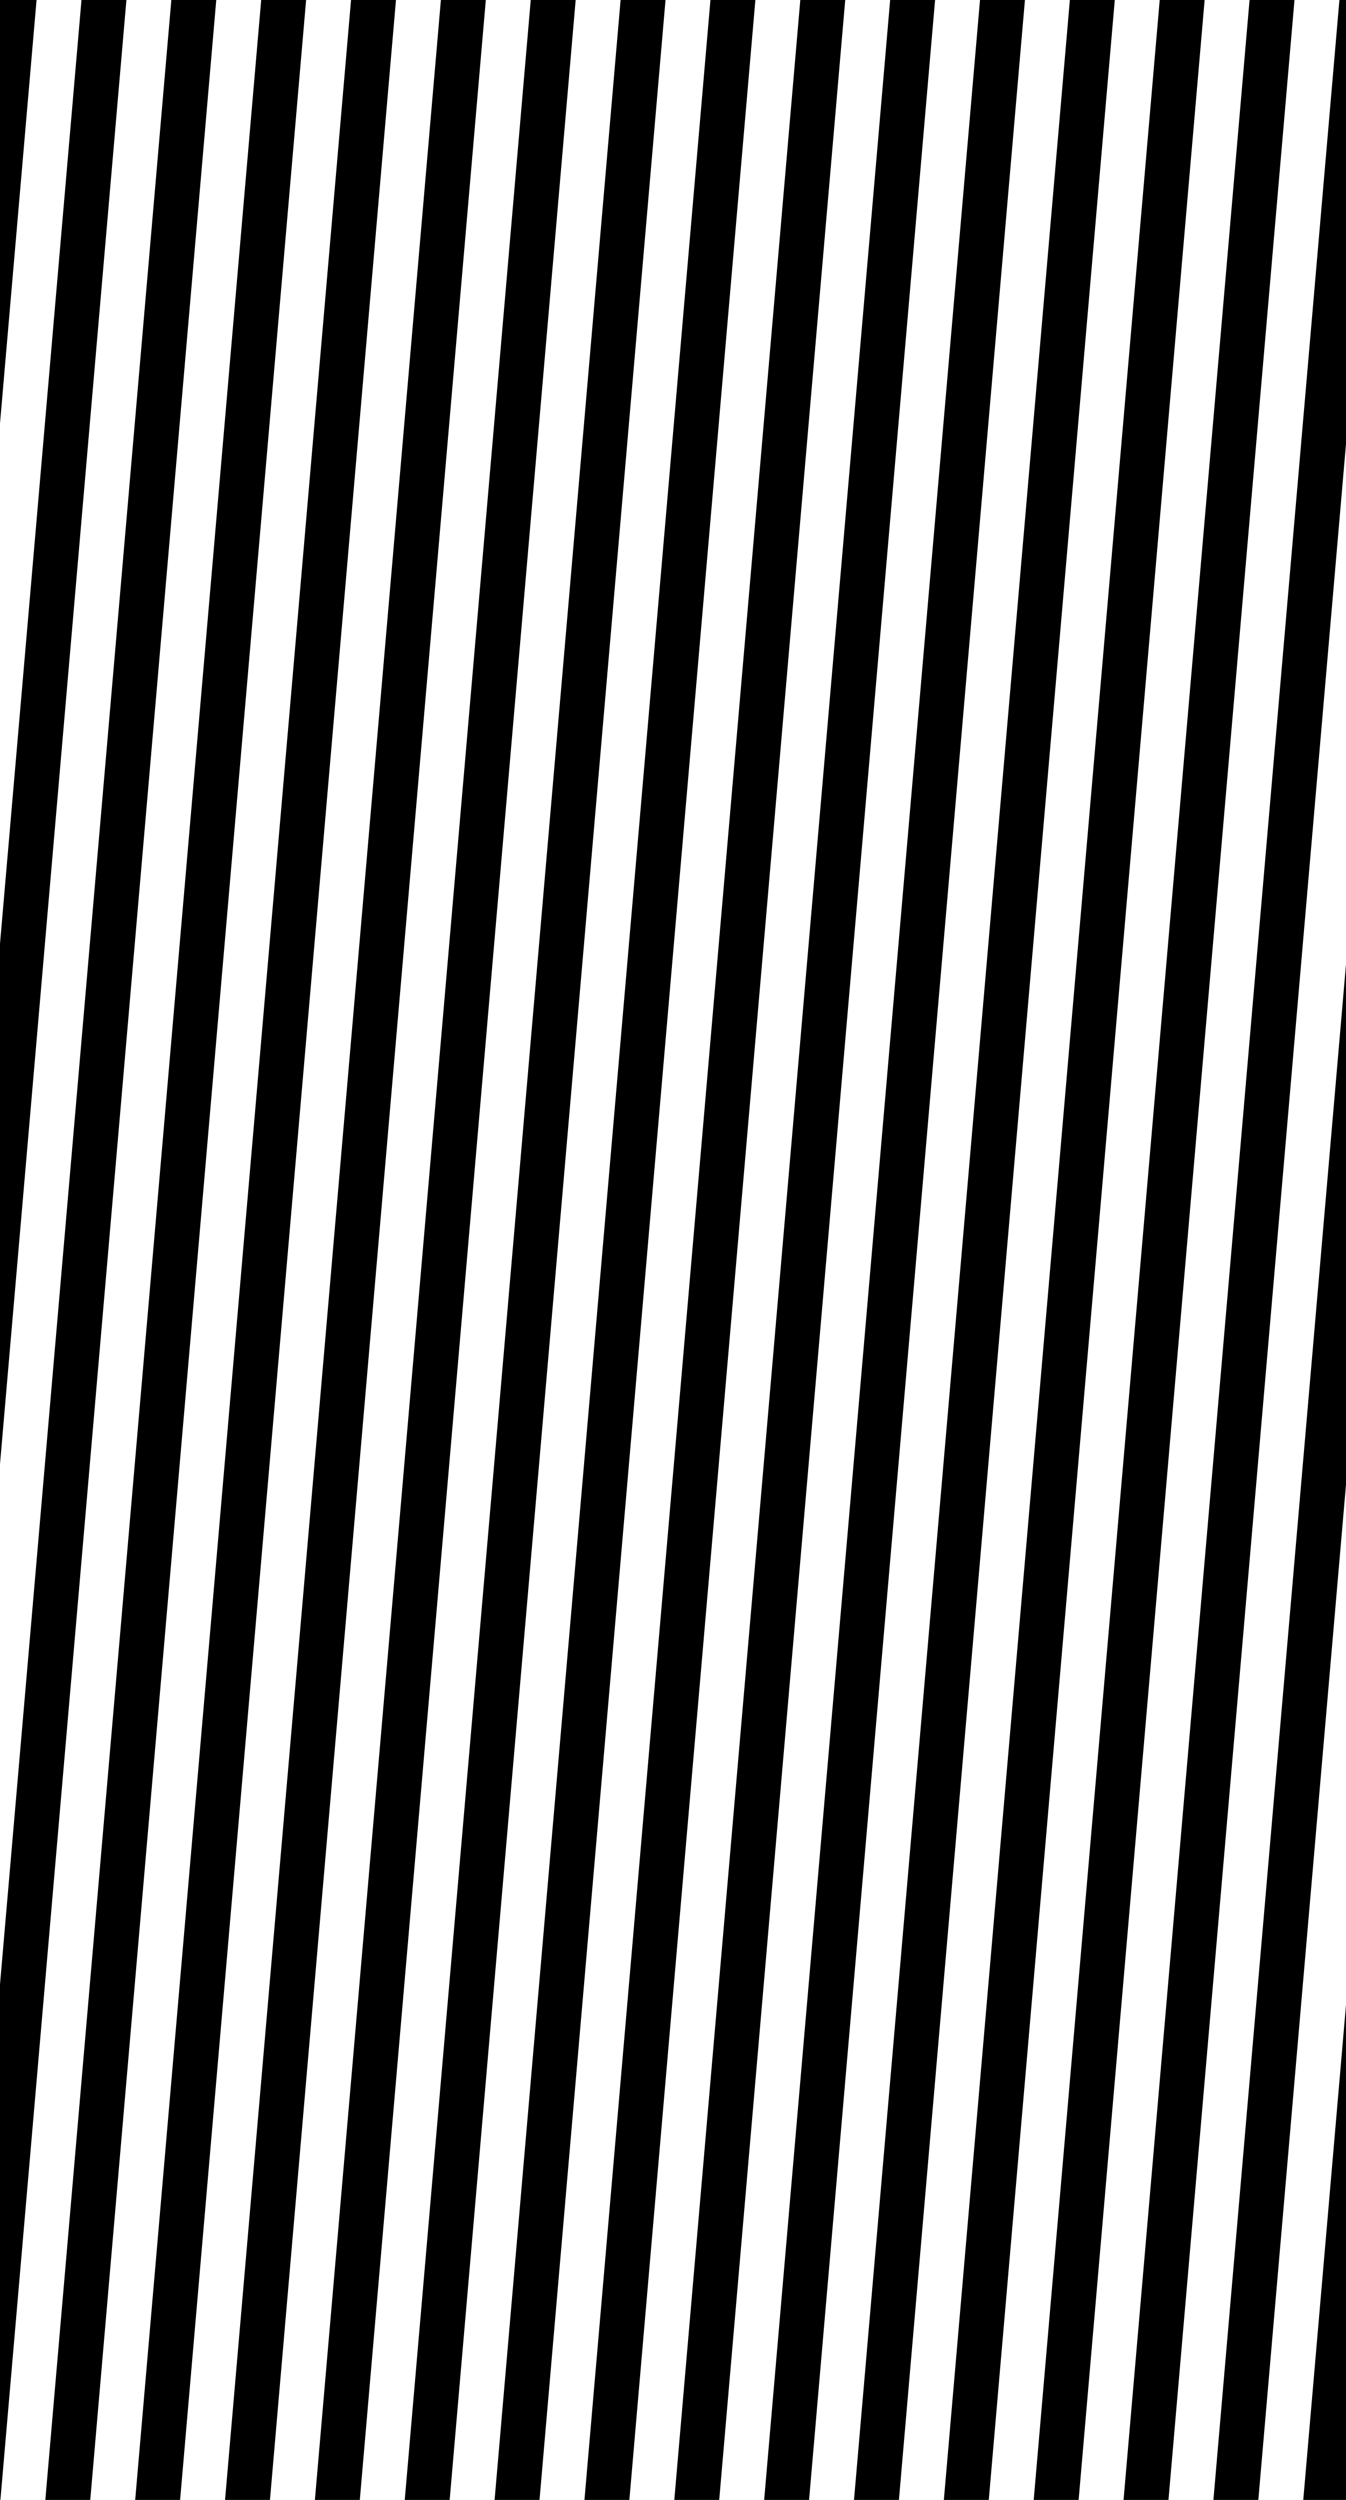 <svg width="301" height="559" viewBox="0 0 301 559" fill="none" xmlns="http://www.w3.org/2000/svg">
<path d="M0 211.025V327.371L28.269 0H18.222L0 211.025Z" fill="black"/>
<path d="M8.176 0L0 94.679V0H8.176Z" fill="black"/>
<path d="M38.315 0L0 443.717V559H0.092L48.362 0H38.315Z" fill="black"/>
<path d="M58.409 0L10.138 559H20.185L68.455 0H58.409Z" fill="black"/>
<path d="M78.502 0L30.232 559H40.278L88.548 0H78.502Z" fill="black"/>
<path d="M98.595 0L50.325 559H60.371L108.641 0H98.595Z" fill="black"/>
<path d="M118.688 0L70.418 559H80.464L128.735 0H118.688Z" fill="black"/>
<path d="M138.781 0L90.511 559H100.558L148.828 0H138.781Z" fill="black"/>
<path d="M158.874 0L110.604 559H120.651L168.921 0H158.874Z" fill="black"/>
<path d="M178.968 0L130.697 559H140.744L189.014 0H178.968Z" fill="black"/>
<path d="M199.061 0L150.791 559H160.837L209.107 0H199.061Z" fill="black"/>
<path d="M219.154 0L170.884 559H180.93L229.201 0H219.154Z" fill="black"/>
<path d="M239.247 0L190.977 559H201.023L249.294 0H239.247Z" fill="black"/>
<path d="M259.34 0L211.07 559H221.117L269.387 0H259.34Z" fill="black"/>
<path d="M279.433 0L231.163 559H241.21L289.48 0H279.433Z" fill="black"/>
<path d="M299.527 0L251.256 559H261.303L301 99.282V0H299.527Z" fill="black"/>
<path d="M301 215.628L271.349 559H281.396L301 331.974V215.628Z" fill="black"/>
<path d="M301 448.32L291.443 559H301V448.32Z" fill="black"/>
</svg>
